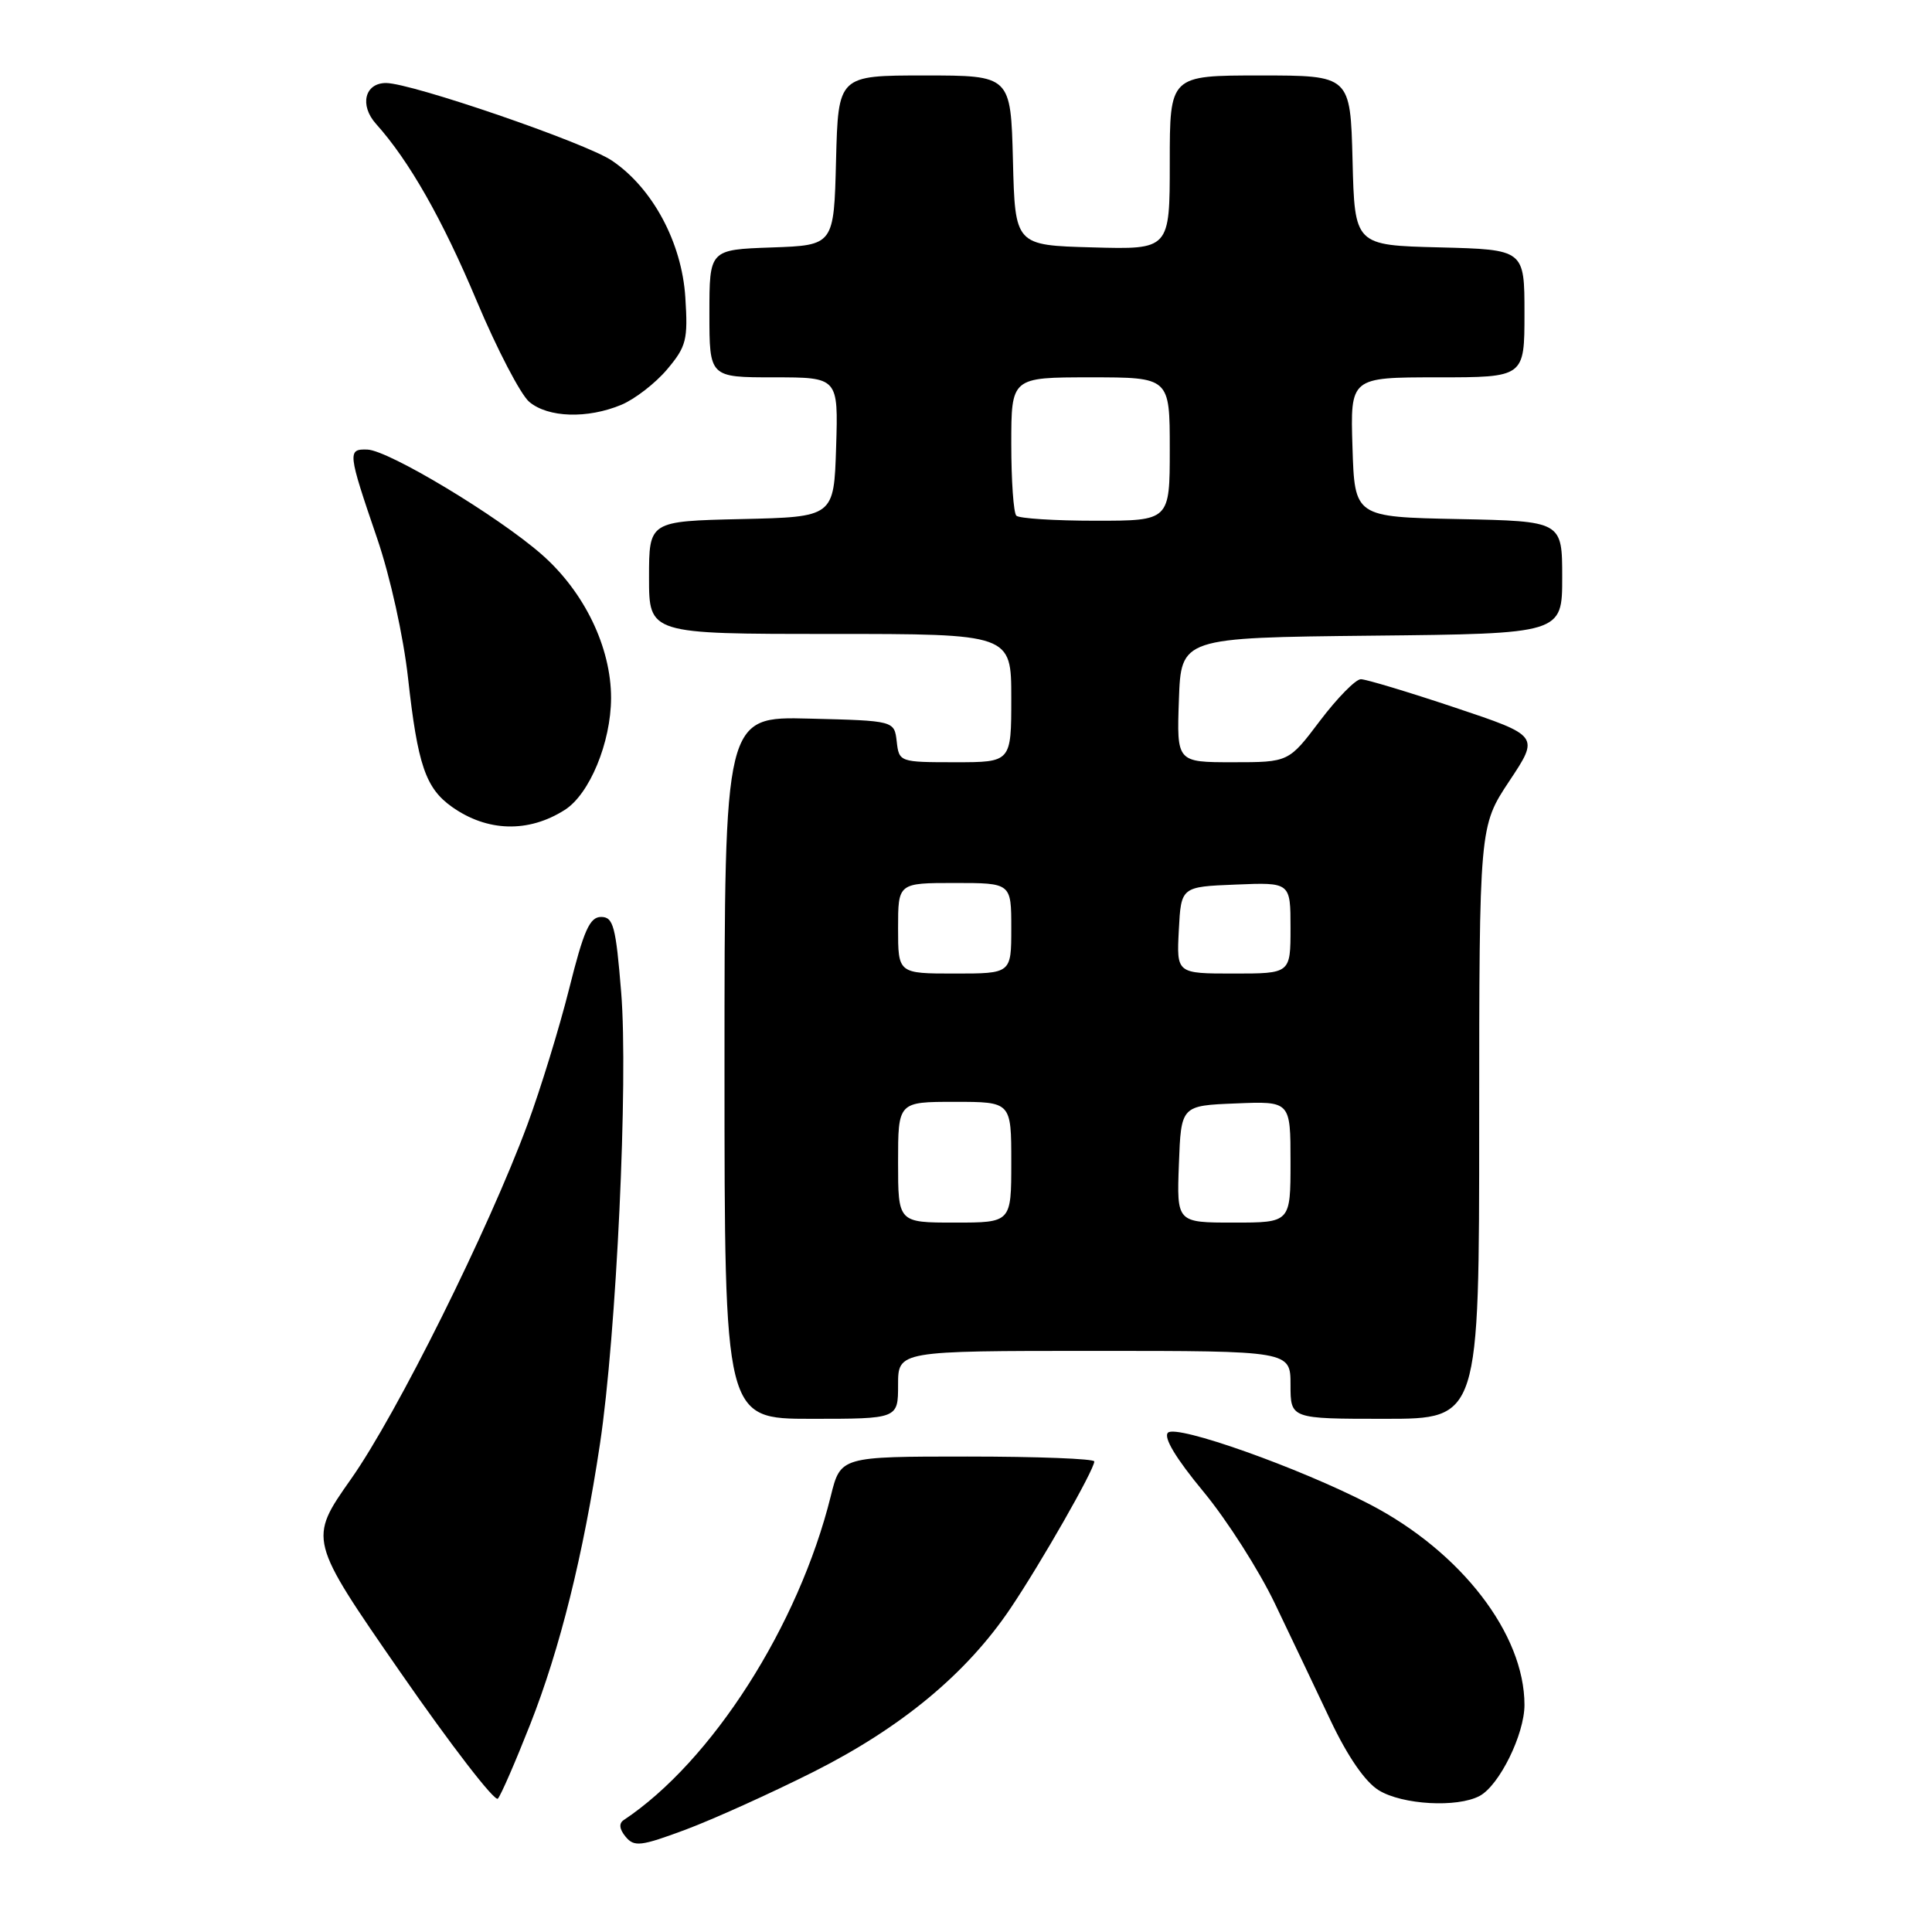 <?xml version="1.0" encoding="UTF-8" standalone="no"?>
<!DOCTYPE svg PUBLIC "-//W3C//DTD SVG 1.1//EN" "http://www.w3.org/Graphics/SVG/1.1/DTD/svg11.dtd" >
<svg xmlns="http://www.w3.org/2000/svg" xmlns:xlink="http://www.w3.org/1999/xlink" version="1.1" viewBox="0 0 256 256">
 <g >
 <path fill="currentColor"
d=" M 107.83 234.76 C 119.47 228.89 128.08 221.75 133.89 213.12 C 137.93 207.12 145.00 194.74 145.00 193.65 C 145.00 193.29 137.44 193.00 128.19 193.00 C 111.38 193.00 111.38 193.00 110.08 198.25 C 105.82 215.42 94.31 233.42 82.64 241.17 C 81.98 241.61 82.07 242.38 82.90 243.38 C 84.04 244.75 84.90 244.65 90.84 242.44 C 94.50 241.07 102.15 237.62 107.83 234.76 Z  M 70.25 228.50 C 74.20 218.48 77.29 206.05 79.50 191.32 C 81.68 176.82 83.26 143.15 82.31 131.50 C 81.60 122.73 81.27 121.50 79.65 121.50 C 78.14 121.50 77.35 123.28 75.42 131.00 C 74.11 136.22 71.62 144.32 69.89 149.00 C 64.74 162.92 52.56 187.41 46.51 195.98 C 40.87 203.99 40.87 203.99 53.05 221.58 C 59.75 231.25 65.57 238.79 65.97 238.33 C 66.38 237.87 68.30 233.45 70.25 228.50 Z  M 196.06 237.97 C 198.67 236.57 202.00 229.81 202.00 225.91 C 202.00 216.51 193.61 205.63 181.50 199.33 C 172.22 194.51 155.89 188.71 154.76 189.84 C 154.14 190.46 155.80 193.23 159.46 197.65 C 162.58 201.42 166.84 208.10 168.94 212.50 C 171.05 216.90 174.37 223.88 176.32 228.00 C 178.59 232.78 180.90 236.12 182.69 237.22 C 185.83 239.15 193.10 239.55 196.06 237.97 Z  M 119.00 183.50 C 119.00 179.00 119.00 179.00 145.00 179.00 C 171.00 179.00 171.00 179.00 171.00 183.50 C 171.00 188.00 171.00 188.00 183.50 188.00 C 196.00 188.00 196.00 188.00 196.00 148.75 C 196.01 109.50 196.01 109.50 199.99 103.50 C 203.98 97.50 203.98 97.50 192.77 93.75 C 186.61 91.69 181.00 90.00 180.32 90.00 C 179.63 90.00 177.20 92.48 174.91 95.50 C 170.76 101.00 170.76 101.00 163.34 101.00 C 155.92 101.00 155.92 101.00 156.21 92.75 C 156.50 84.50 156.50 84.50 181.75 84.23 C 207.00 83.97 207.00 83.97 207.00 76.51 C 207.00 69.06 207.00 69.06 193.25 68.78 C 179.50 68.50 179.50 68.50 179.21 59.25 C 178.92 50.00 178.92 50.00 190.46 50.00 C 202.00 50.00 202.00 50.00 202.00 41.53 C 202.00 33.07 202.00 33.07 190.75 32.78 C 179.50 32.50 179.50 32.50 179.22 21.25 C 178.93 10.00 178.93 10.00 166.97 10.00 C 155.00 10.00 155.00 10.00 155.00 21.53 C 155.00 33.07 155.00 33.07 144.75 32.78 C 134.50 32.50 134.50 32.50 134.22 21.25 C 133.93 10.00 133.93 10.00 122.50 10.00 C 111.07 10.00 111.07 10.00 110.78 21.25 C 110.50 32.50 110.50 32.50 102.25 32.79 C 94.00 33.08 94.00 33.08 94.00 41.54 C 94.00 50.00 94.00 50.00 102.54 50.00 C 111.08 50.00 111.08 50.00 110.79 59.25 C 110.50 68.50 110.50 68.50 98.25 68.78 C 86.00 69.06 86.00 69.06 86.00 76.53 C 86.00 84.00 86.00 84.00 110.00 84.00 C 134.00 84.00 134.00 84.00 134.00 92.50 C 134.00 101.00 134.00 101.00 126.57 101.00 C 119.20 101.00 119.13 100.97 118.82 98.25 C 118.50 95.50 118.50 95.50 107.25 95.22 C 96.00 94.93 96.00 94.93 96.00 141.47 C 96.00 188.00 96.00 188.00 107.50 188.00 C 119.00 188.00 119.00 188.00 119.00 183.50 Z  M 74.83 107.32 C 78.12 105.24 80.95 98.39 80.97 92.50 C 80.98 85.78 77.43 78.42 71.77 73.46 C 65.92 68.34 51.50 59.67 48.68 59.57 C 46.02 59.48 46.07 59.92 49.98 71.36 C 51.71 76.42 53.46 84.35 54.07 89.86 C 55.34 101.33 56.39 104.43 59.88 106.91 C 64.56 110.23 70.02 110.38 74.83 107.32 Z  M 82.33 53.64 C 84.12 52.89 86.86 50.77 88.40 48.94 C 90.95 45.91 91.17 45.03 90.81 39.41 C 90.35 32.14 86.47 24.91 81.08 21.28 C 77.59 18.92 54.52 11.00 51.15 11.00 C 48.33 11.00 47.61 13.94 49.82 16.41 C 54.22 21.31 58.62 29.05 63.18 39.91 C 65.86 46.28 68.99 52.29 70.13 53.25 C 72.63 55.35 77.84 55.51 82.33 53.64 Z  M 119.00 154.00 C 119.00 146.00 119.00 146.00 126.50 146.00 C 134.00 146.00 134.00 146.00 134.00 154.00 C 134.00 162.00 134.00 162.00 126.50 162.00 C 119.00 162.00 119.00 162.00 119.00 154.00 Z  M 156.21 154.25 C 156.50 146.50 156.50 146.50 163.75 146.21 C 171.00 145.91 171.00 145.91 171.00 153.96 C 171.00 162.00 171.00 162.00 163.46 162.00 C 155.92 162.00 155.92 162.00 156.21 154.25 Z  M 119.00 123.00 C 119.00 117.00 119.00 117.00 126.50 117.00 C 134.00 117.00 134.00 117.00 134.00 123.00 C 134.00 129.00 134.00 129.00 126.50 129.00 C 119.00 129.00 119.00 129.00 119.00 123.00 Z  M 156.20 123.25 C 156.50 117.50 156.50 117.50 163.75 117.21 C 171.00 116.91 171.00 116.91 171.00 122.96 C 171.00 129.00 171.00 129.00 163.45 129.00 C 155.90 129.00 155.90 129.00 156.20 123.25 Z  M 134.67 68.33 C 134.30 67.97 134.00 63.69 134.00 58.83 C 134.00 50.00 134.00 50.00 144.50 50.00 C 155.00 50.00 155.00 50.00 155.00 59.50 C 155.00 69.00 155.00 69.00 145.17 69.00 C 139.76 69.00 135.03 68.70 134.67 68.33 Z "/>
</g>
</svg>